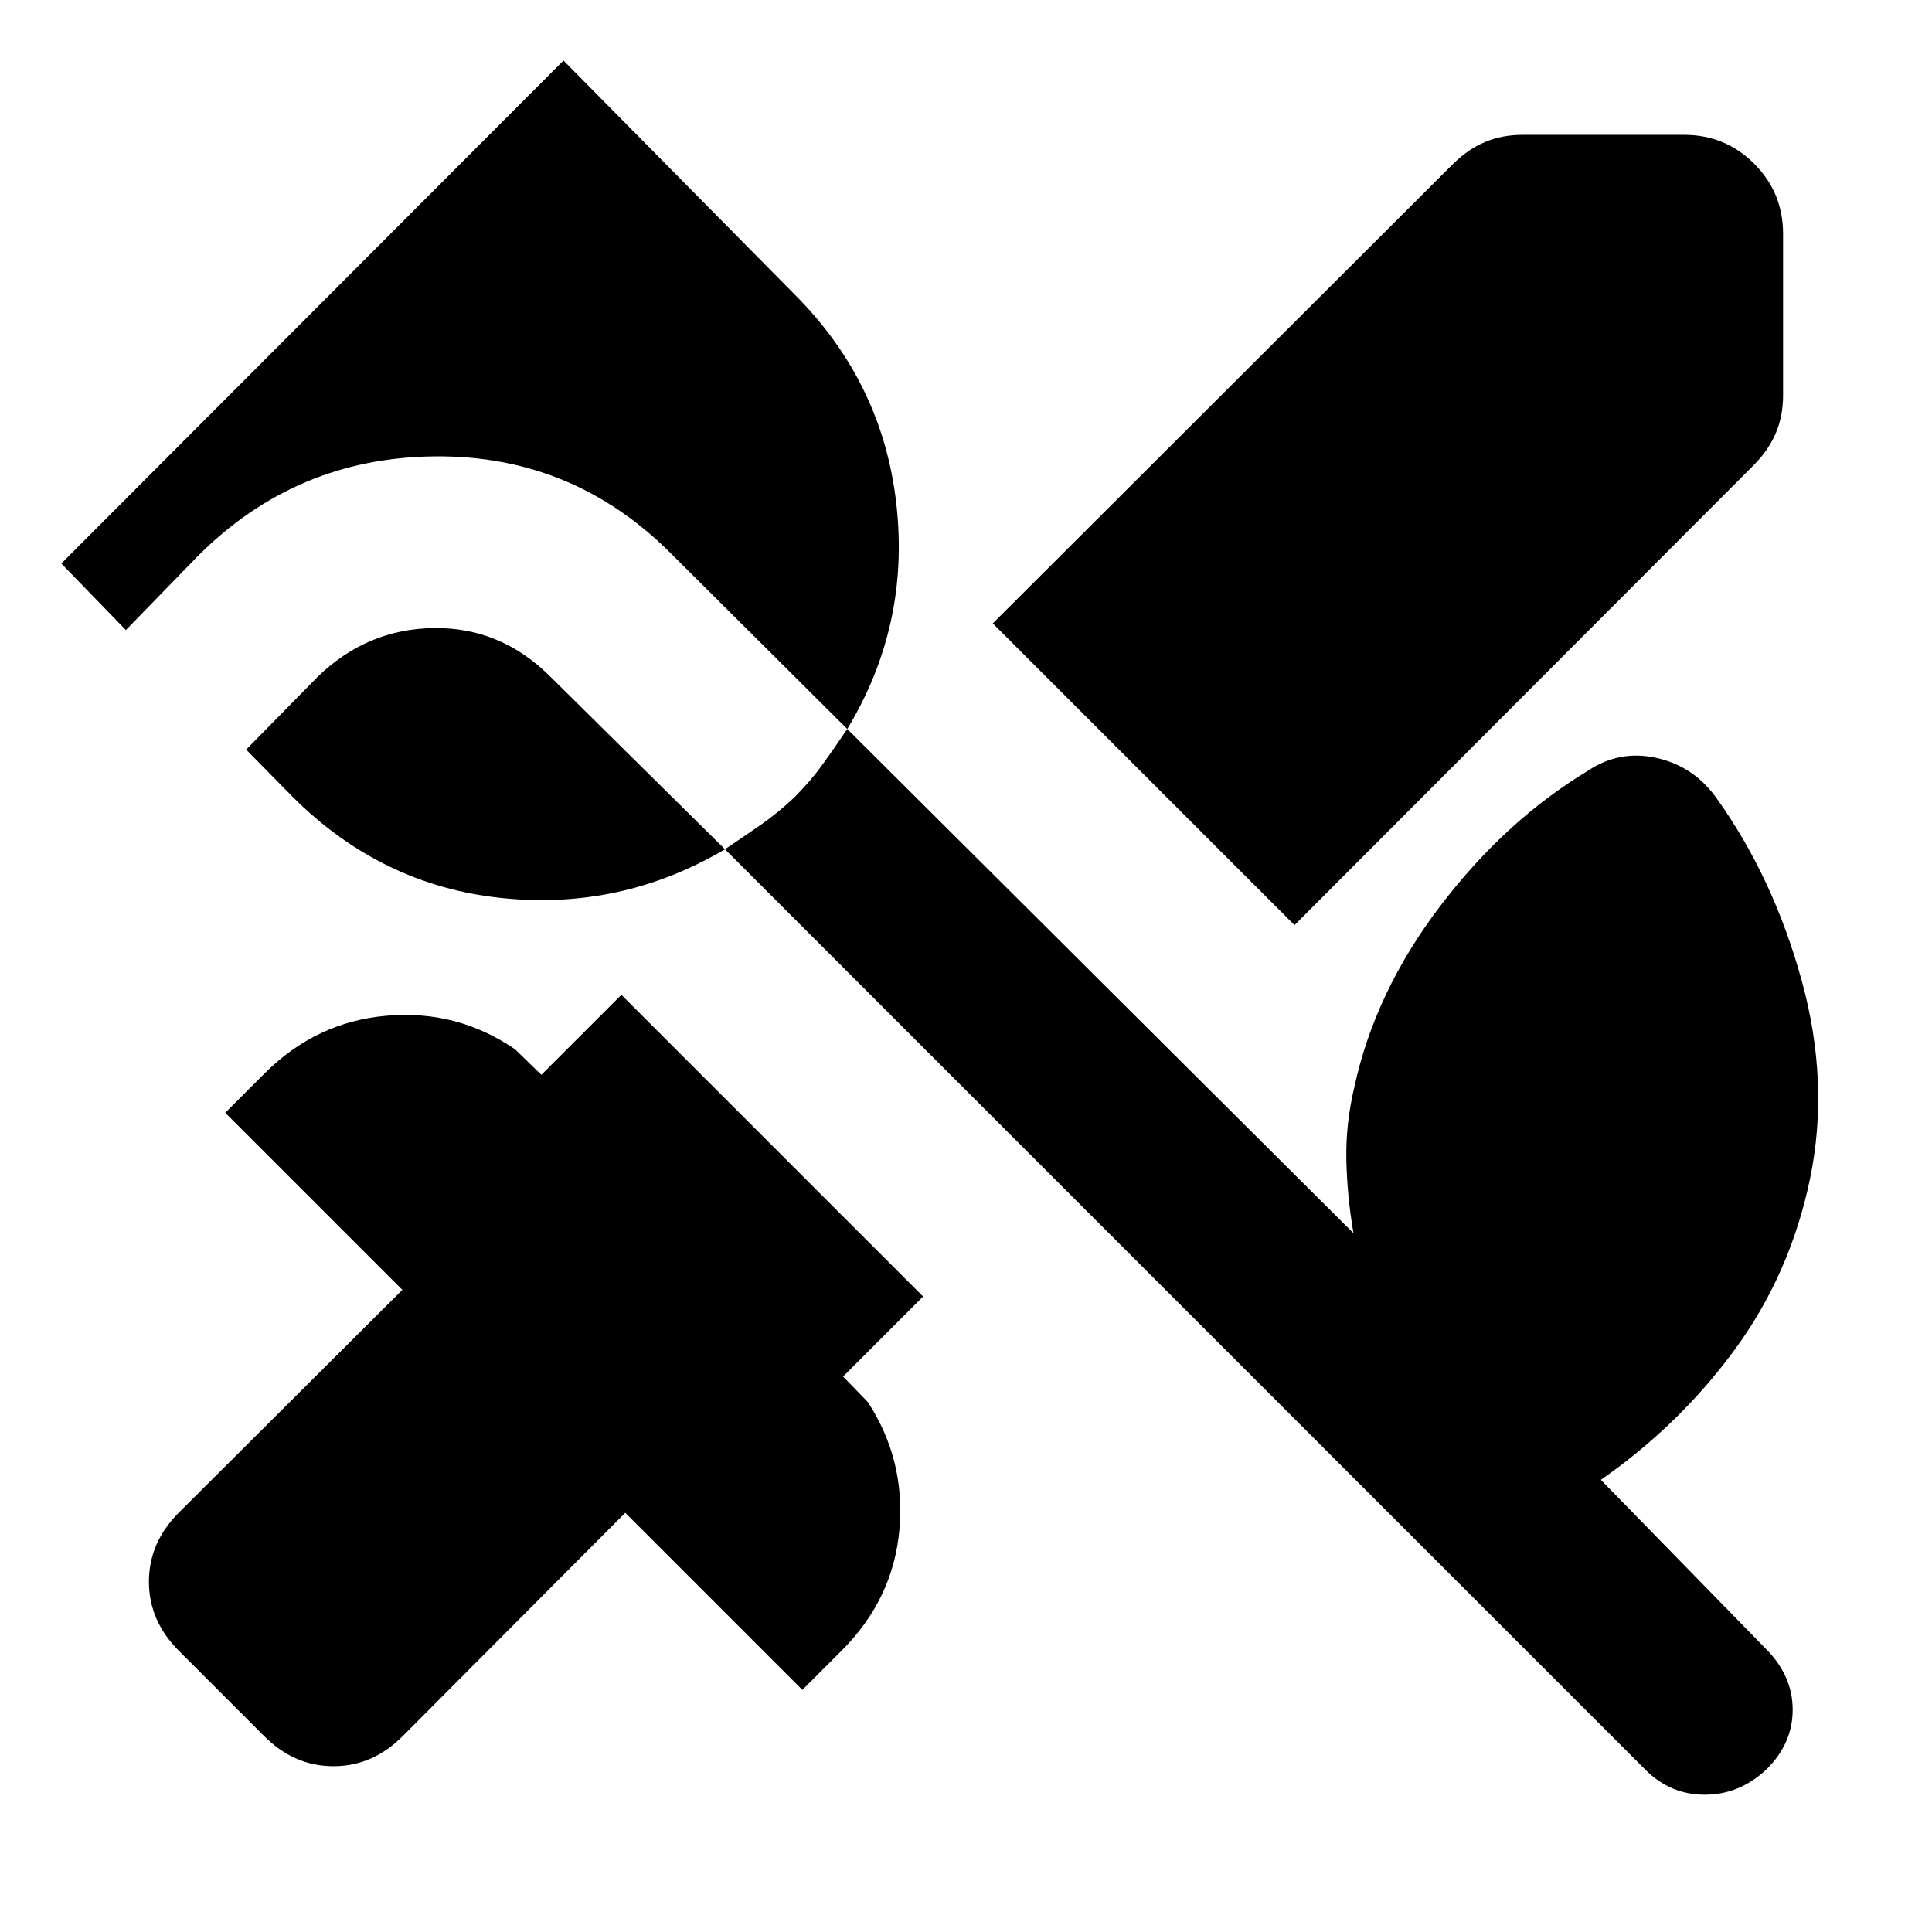 <svg xmlns="http://www.w3.org/2000/svg" height="24" viewBox="0 -960 960 960" width="24"><path d="M643.23-500.309 493.309-650.23l228.307-227.922q7.615-7.616 16.154-11.231 8.538-3.616 18.769-3.616h80.306q20.461 0 34.807 14.347 14.347 14.346 14.347 34.807v80.306q0 10.231-3.616 18.769-3.615 8.539-11.231 16.154L643.23-500.309ZM131.385-97.232 88.848-139.77Q74-154.616 74-174.078q0-19.461 14.846-34.307l111.078-110.693-88-88 19.538-19.537q25.692-25.692 60.73-28.692t63.73 16.692l13.078 12.693 39.769-39.769L458.691-315.77l-39.769 39.769 12.309 12.693q18.692 28.692 15.692 63.23-3 34.539-28.692 60.231l-19.538 19.538-88-88L200-97.232q-14.846 14.846-34.307 14.846-19.462 0-34.308-14.846ZM817.692-80.54 360.23-538Q308.615-507.54 249-513.809q-59.615-6.269-103.768-50.423l-22.924-23.308 35.615-36.23q24.538-23.769 57.769-24.154 33.231-.385 57.77 24.154l86.768 85.769q8.692-5.847 17.577-12 8.884-6.154 16.961-13.846 8.077-8.077 14.231-16.654 6.153-8.577 12-17.269l-87.154-86.768q-48.999-49.384-117.96-48.692-68.961.692-117.73 49.692L62.54-646.924 30.464-680 280-929.921l114.768 116.153q43.769 43.769 50.615 104.076 6.846 60.307-24.384 111.922l251.539 250.54q-3.154-18.385-3.539-36.385-.384-18 4-36.385 10.231-47.153 42.538-89.653 32.308-42.5 73.462-67.346 15.846-10.615 34.499-6.308 18.654 4.308 29.885 20.539 27.923 39.307 41.884 90.038 13.962 50.73 4.115 98.499-9.846 47.308-37.422 84.885-27.577 37.576-66.5 64.653l82 84q13.308 13.308 13.308 30.269 0 16.962-13.308 29.884-13.307 12.308-30.384 12.308-17.076 0-29.384-12.308Z"/></svg>